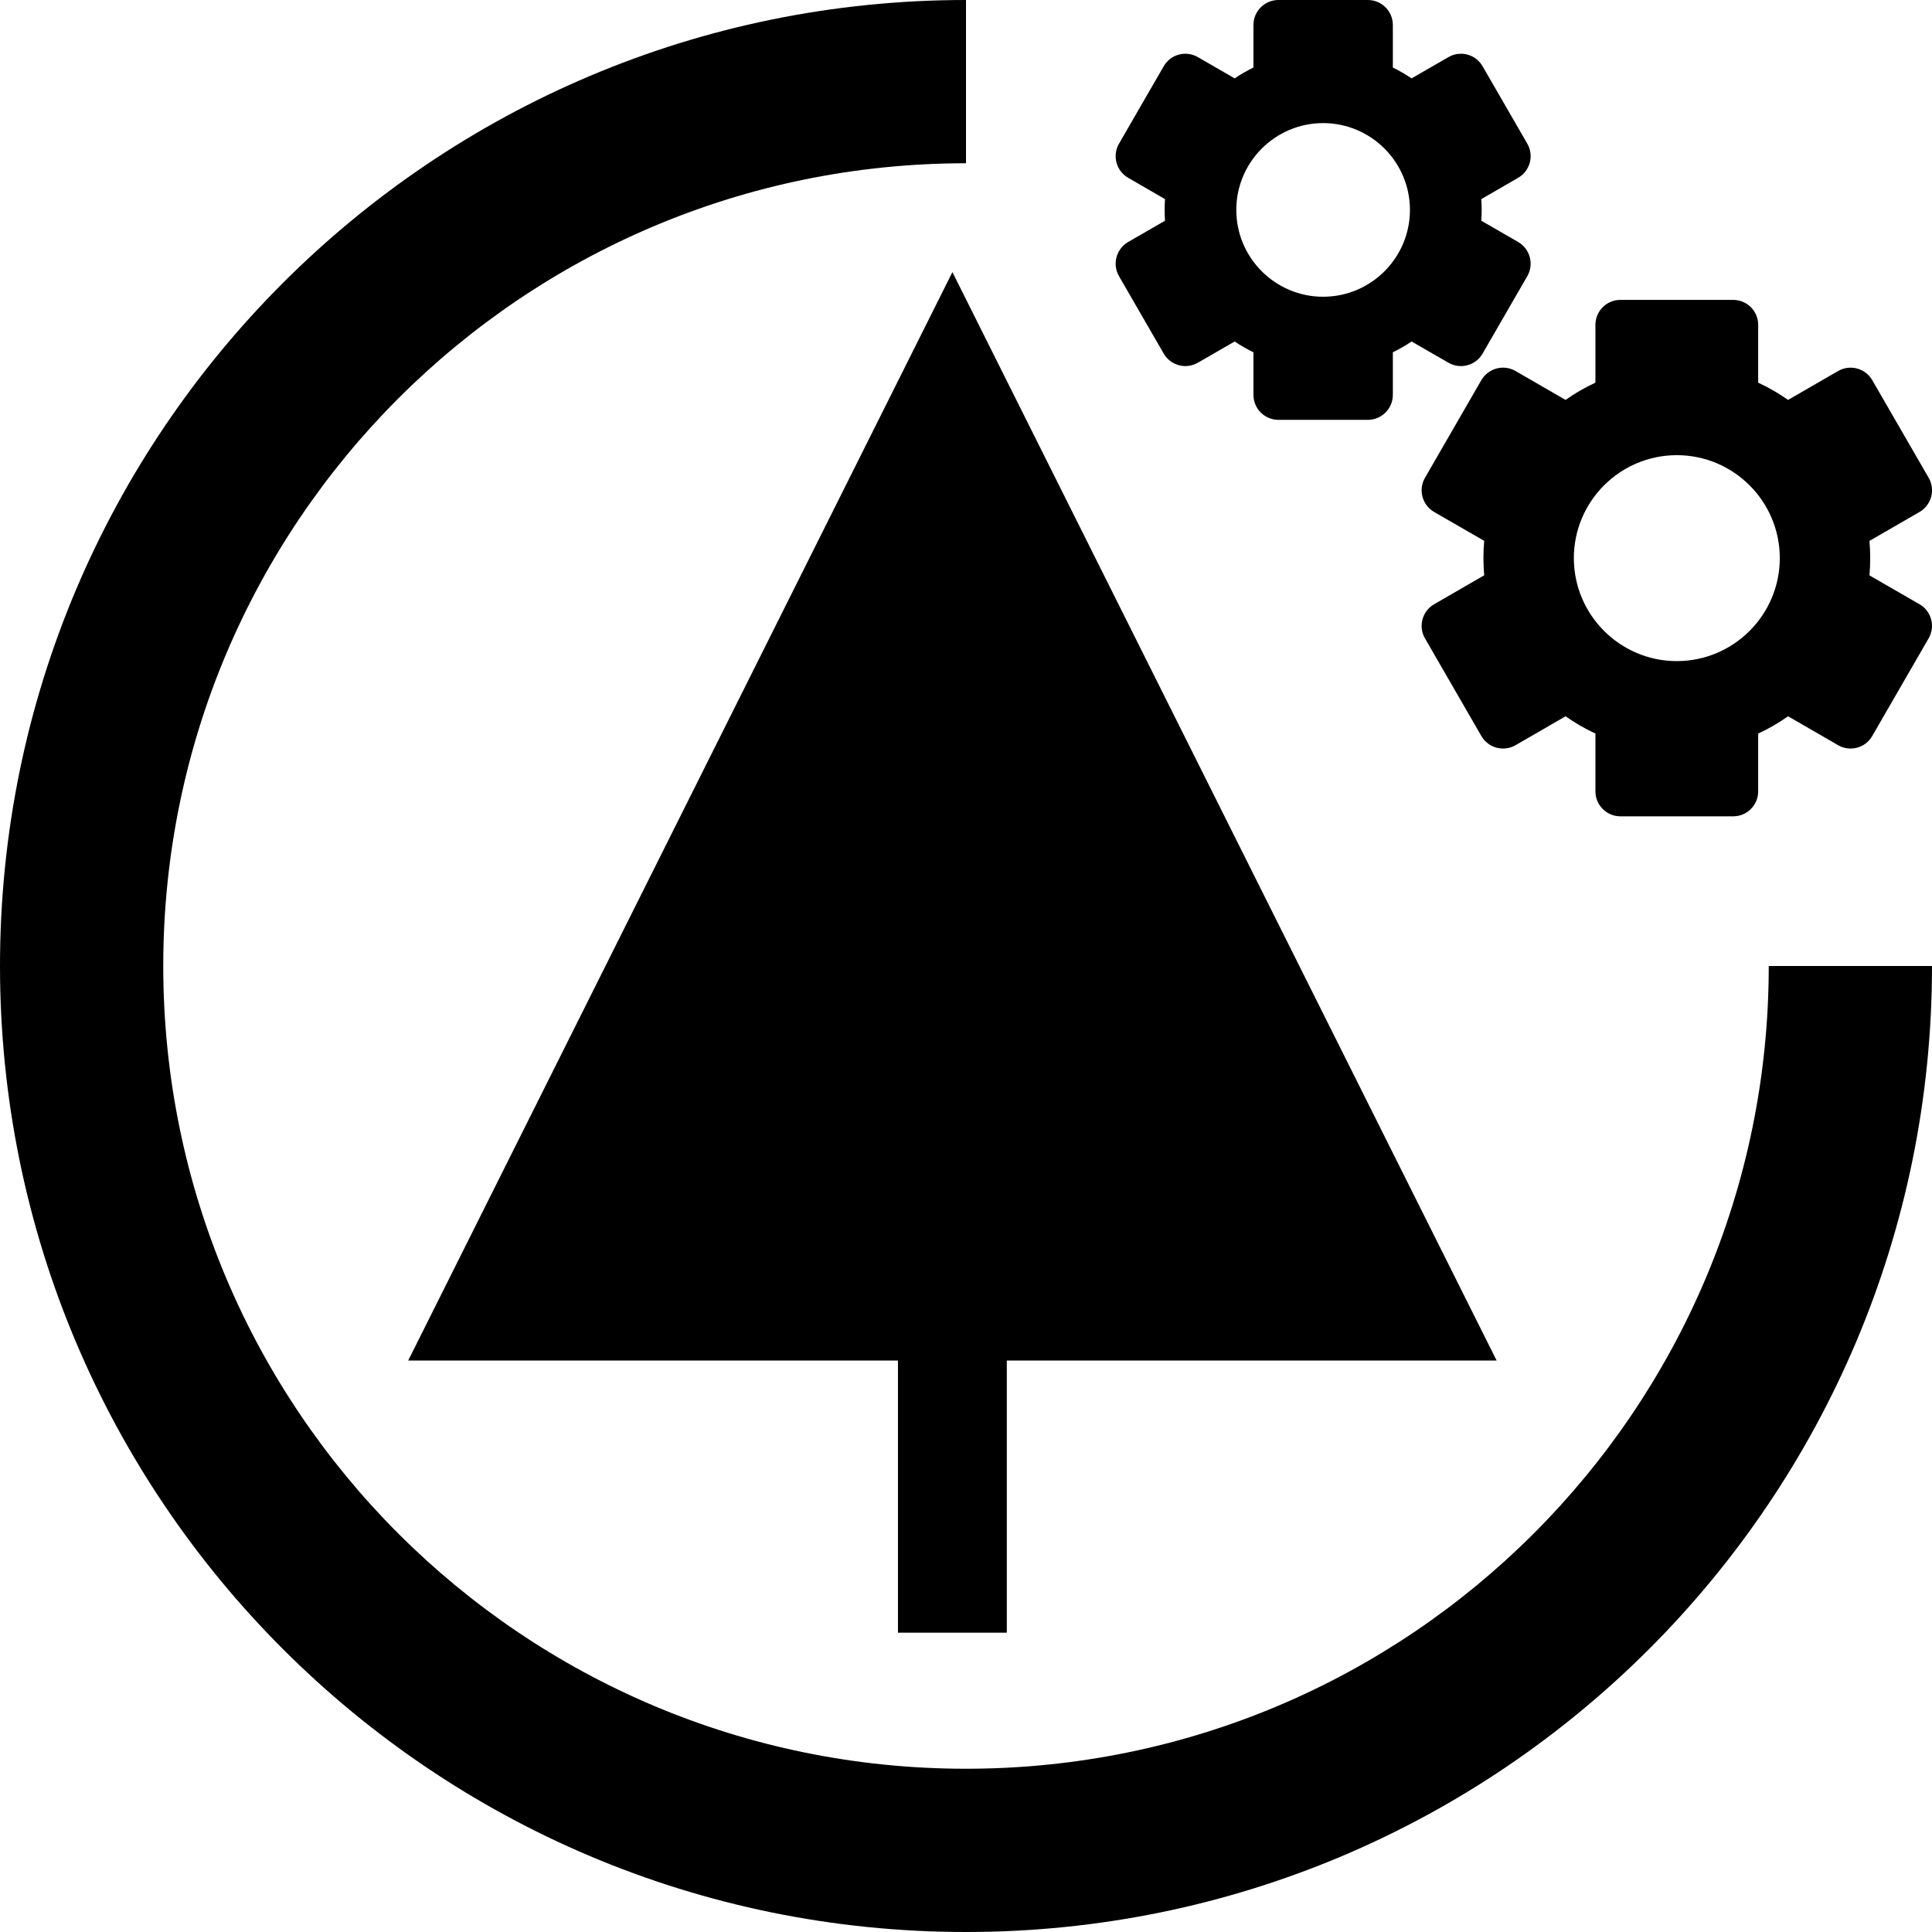 <svg width="32" height="32" viewBox="0 0 32 32" fill="none" xmlns="http://www.w3.org/2000/svg">
<path d="M2.704 16C2.704 8.657 8.657 2.704 16 2.704V0C7.163 0 0 7.163 0 16C0 24.837 7.163 32 16 32C24.837 32 32 24.837 32 16H29.296C29.296 23.343 23.343 29.296 16 29.296C8.657 29.296 2.704 23.343 2.704 16Z" fill="black"/>
<path fill-rule="evenodd" clip-rule="evenodd" d="M25.145 4.008L24.535 3.656C24.543 3.537 24.543 3.417 24.535 3.298L25.145 2.945C25.343 2.831 25.411 2.578 25.297 2.38L24.556 1.097C24.442 0.899 24.189 0.831 23.991 0.946L23.38 1.298C23.281 1.231 23.177 1.171 23.07 1.119V0.414C23.07 0.185 22.884 0 22.656 0H21.175C20.946 0 20.761 0.185 20.761 0.414V1.118C20.653 1.171 20.55 1.231 20.45 1.298L19.84 0.946C19.642 0.831 19.389 0.899 19.275 1.097L18.534 2.38C18.42 2.578 18.488 2.831 18.686 2.945L19.296 3.298C19.288 3.417 19.288 3.537 19.296 3.656L18.686 4.008C18.488 4.123 18.42 4.376 18.534 4.574L19.275 5.857C19.389 6.054 19.642 6.122 19.84 6.008L20.45 5.656C20.55 5.723 20.653 5.783 20.761 5.835V6.54C20.761 6.768 20.946 6.954 21.175 6.954H22.656C22.884 6.954 23.07 6.768 23.07 6.54V5.835C23.177 5.783 23.281 5.723 23.38 5.656L23.991 6.008C24.188 6.122 24.442 6.055 24.556 5.857L25.297 4.574C25.411 4.376 25.343 4.123 25.145 4.008ZM21.915 4.915C21.122 4.915 20.477 4.27 20.477 3.477C20.477 2.684 21.122 2.039 21.915 2.039C22.708 2.039 23.353 2.684 23.353 3.477C23.353 4.27 22.708 4.915 21.915 4.915Z" fill="black"/>
<path fill-rule="evenodd" clip-rule="evenodd" d="M30.964 9.53L31.793 10.008C31.991 10.122 32.059 10.376 31.944 10.573L31.01 12.191C30.896 12.389 30.643 12.457 30.445 12.343L29.616 11.864C29.46 11.975 29.294 12.07 29.121 12.15V13.107C29.121 13.336 28.936 13.521 28.707 13.521H26.839C26.611 13.521 26.425 13.336 26.425 13.107V12.15C26.252 12.07 26.087 11.974 25.931 11.864L25.102 12.343C24.904 12.457 24.651 12.389 24.536 12.191L23.602 10.573C23.488 10.376 23.556 10.122 23.754 10.008L24.583 9.529C24.566 9.339 24.566 9.149 24.583 8.958L23.754 8.48C23.556 8.366 23.488 8.112 23.602 7.914L24.536 6.296C24.651 6.098 24.904 6.031 25.102 6.145L25.931 6.624C26.087 6.513 26.252 6.418 26.425 6.338V5.381C26.425 5.152 26.611 4.967 26.839 4.967H28.707C28.936 4.967 29.121 5.152 29.121 5.381V6.338C29.294 6.418 29.46 6.514 29.616 6.624L30.445 6.145C30.643 6.031 30.896 6.099 31.01 6.296L31.945 7.914C32.059 8.112 31.991 8.366 31.793 8.48L30.964 8.959C30.981 9.149 30.981 9.339 30.964 9.53ZM26.068 9.244C26.068 10.184 26.833 10.95 27.773 10.95C28.714 10.95 29.479 10.184 29.479 9.244C29.479 8.304 28.714 7.539 27.773 7.539C26.833 7.539 26.068 8.304 26.068 9.244Z" fill="black"/>
<path d="M24.789 22.535L15.775 4.507L6.761 22.535H14.873V27.042H16.676V22.535H24.789Z" fill="black"/>
</svg>
